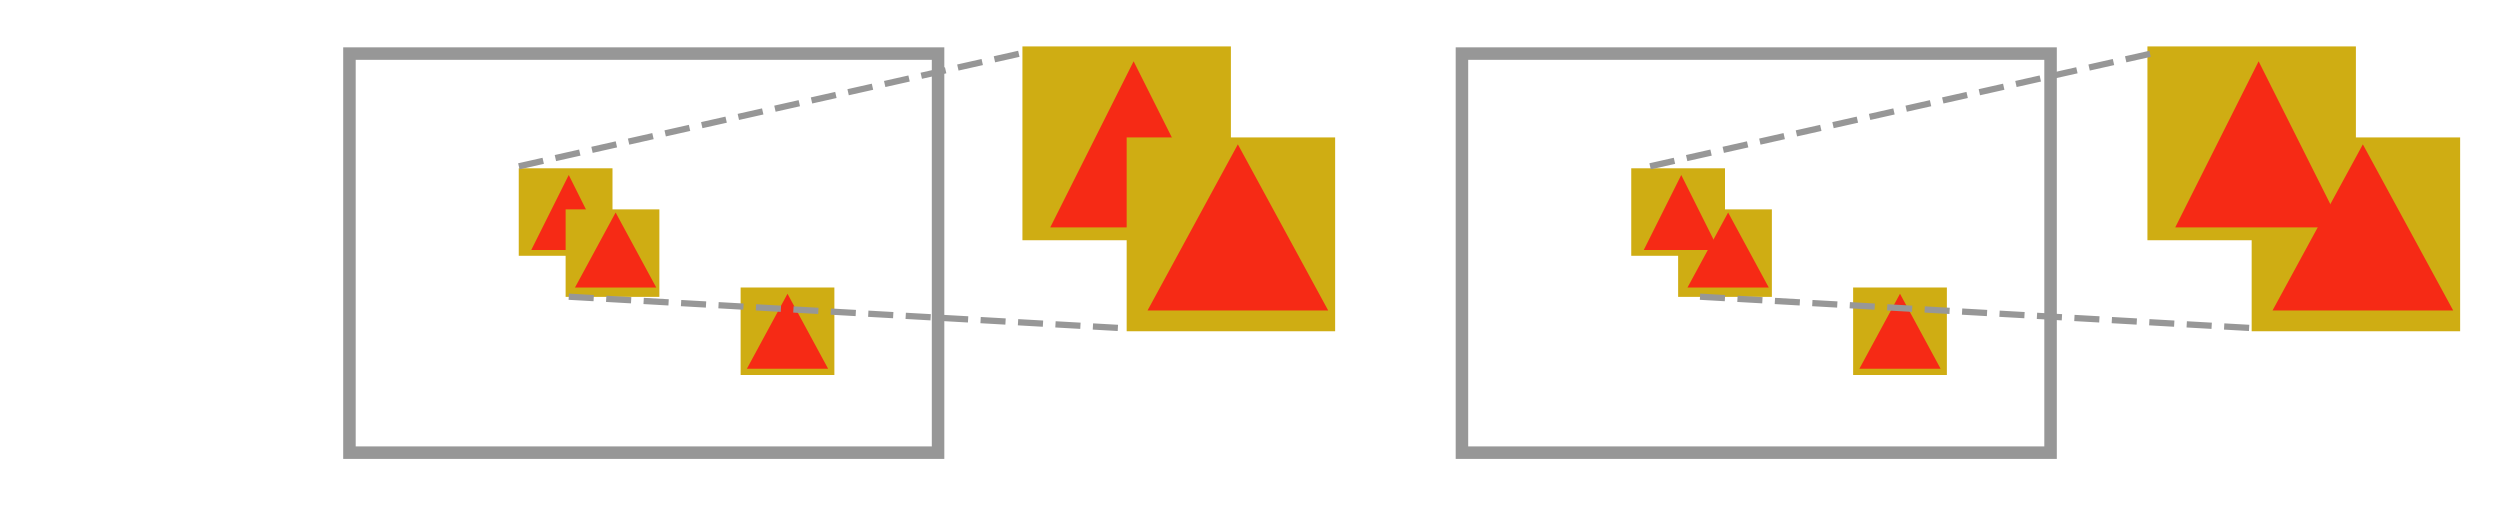 <svg xmlns="http://www.w3.org/2000/svg" xmlns:xlink="http://www.w3.org/1999/xlink" width="400" height="81" version="1.1" viewBox="0 0 400 81"><title>symbolizer-order4</title><desc>Created with Sketch.</desc><g id="Page-1" fill="none" fill-rule="evenodd" stroke="none" stroke-width="1"><g id="symbolizer-order4"><rect id="Rectangle-1-Copy-7" width="94.179" height="63.852" x="55.911" y="8.574" stroke="#979797" stroke-width="2"/><rect id="Rectangle-1-Copy-6" width="94.179" height="63.852" x="233.911" y="8.574" stroke="#979797" stroke-width="2"/><rect id="Rectangle-16-Copy" width="15" height="14" x="261" y="26.926" fill="#CFAD13"/><rect id="Rectangle-16-Copy-3" width="15" height="14" x="268.5" y="33.5" fill="#CFAD13"/><polygon id="Triangle-1-Copy-2" fill="#F62A15" points="276.5 34 283 46 270 46"/><rect id="Rectangle-16-Copy-2" width="15" height="14" x="83" y="26.926" fill="#CFAD13"/><polygon id="Triangle-1-Copy" fill="#F62A15" points="91 28 97 40 85 40"/><rect id="Rectangle-16-Copy-4" width="15" height="14" x="90.5" y="33.5" fill="#CFAD13"/><polygon id="Triangle-1-Copy-3" fill="#F62A15" points="98.5 34 105 46 92 46"/><rect id="Rectangle-16-Copy-8" width="33.355" height="31.012" x="163.589" y="7.426" fill="#CFAD13"/><polygon id="Triangle-1-Copy-7" fill="#F62A15" points="181.379 9.805 194.721 36.387 168.037 36.387"/><rect id="Rectangle-16-Copy-7" width="33.355" height="31.012" x="180.267" y="21.988" fill="#CFAD13"/><polygon id="Triangle-1-Copy-6" fill="#F62A15" points="198.057 23.096 212.511 49.677 183.603 49.677"/><rect id="Rectangle-16-Copy-10" width="33.355" height="31.012" x="343.589" y="7.426" fill="#CFAD13"/><rect id="Rectangle-16-Copy-9" width="33.355" height="31.012" x="360.267" y="21.988" fill="#CFAD13"/><polygon id="Triangle-1-Copy-9" fill="#F62A15" points="361.379 9.805 374.721 36.387 348.037 36.387"/><polygon id="Triangle-1-Copy-8" fill="#F62A15" points="378.057 23.096 392.511 49.677 363.603 49.677"/><rect id="Rectangle-16-Copy-6" width="15" height="14" x="118.5" y="46" fill="#CFAD13"/><polygon id="Triangle-1-Copy-5" fill="#F62A15" points="126 47 132.5 59 119.5 59"/><rect id="Rectangle-16-Copy-5" width="15" height="14" x="296.5" y="46" fill="#CFAD13"/><polygon id="Triangle-1-Copy-4" fill="#F62A15" points="304 47 310.5 59 297.5 59"/><polygon id="Triangle-1" fill="#F62A15" points="269 28 275 40 263 40"/><path id="Line" stroke="#979797" stroke-dasharray="3" stroke-linecap="square" d="M83.5,26.5 L163.5,8.5"/><path id="Line-Copy" stroke="#979797" stroke-dasharray="3" stroke-linecap="square" d="M91.5,47.5 L179.5,52.5"/><path id="Line-Copy-3" stroke="#979797" stroke-dasharray="3" stroke-linecap="square" d="M264.5,26.5 L344.5,8.5"/><path id="Line-Copy-2" stroke="#979797" stroke-dasharray="3" stroke-linecap="square" d="M272.5,47.5 L360.5,52.5"/></g></g></svg>